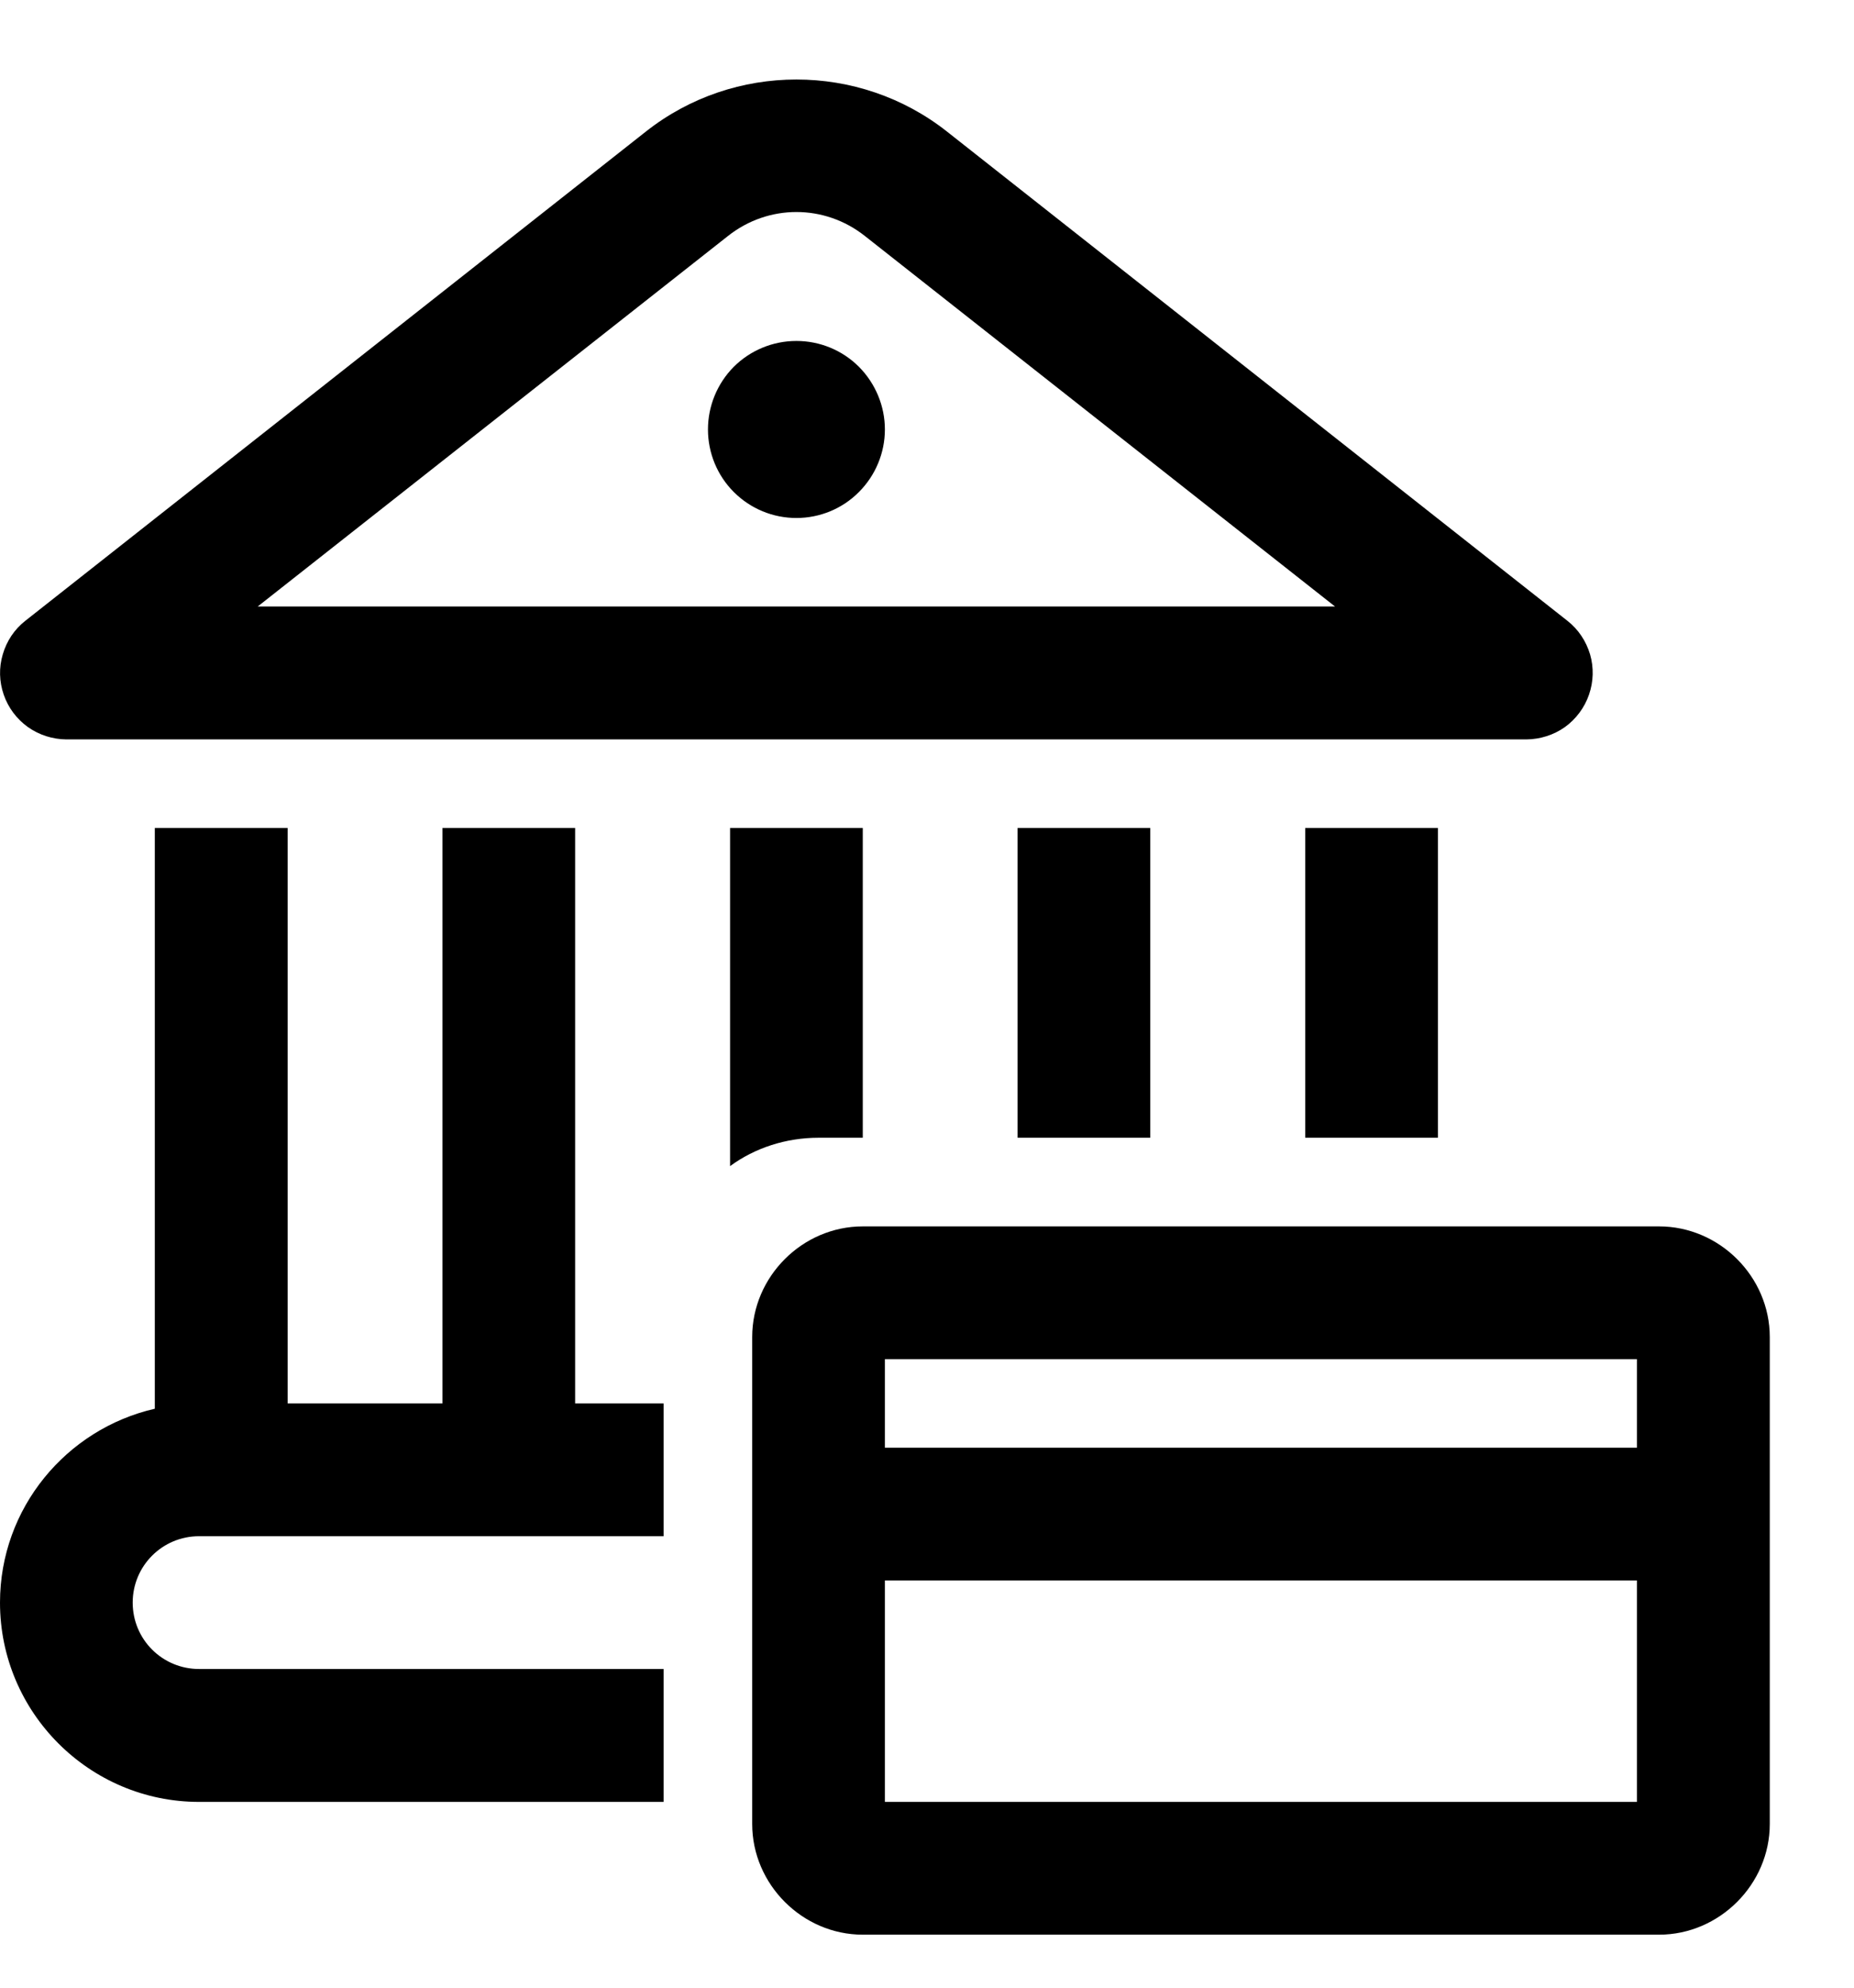 <svg width="14" height="15" viewBox="0 0 14 15" fill="none" xmlns="http://www.w3.org/2000/svg">
<path d="M6.014 0.6C5.611 0.6 5.209 0.731 4.877 0.993L0.191 4.685C0.109 4.749 0.05 4.838 0.021 4.938C-0.009 5.038 -0.006 5.144 0.028 5.242C0.062 5.341 0.126 5.426 0.211 5.487C0.296 5.547 0.397 5.579 0.501 5.58H11.526C11.63 5.579 11.732 5.547 11.817 5.487C11.901 5.426 11.965 5.341 11.999 5.242C12.033 5.144 12.036 5.038 12.007 4.938C11.977 4.838 11.918 4.749 11.836 4.685L7.151 0.993C6.819 0.731 6.416 0.6 6.014 0.6ZM6.014 1.6C6.196 1.6 6.378 1.66 6.531 1.781L10.081 4.577H1.946L5.497 1.781C5.65 1.66 5.832 1.6 6.014 1.6ZM6.014 2.573C5.836 2.573 5.667 2.643 5.541 2.768C5.416 2.894 5.346 3.064 5.346 3.241C5.346 3.418 5.416 3.588 5.541 3.713C5.667 3.839 5.836 3.909 6.014 3.909C6.191 3.909 6.361 3.839 6.486 3.713C6.611 3.588 6.682 3.418 6.682 3.241C6.682 3.064 6.611 2.894 6.486 2.768C6.361 2.643 6.191 2.573 6.014 2.573ZM1.169 6.248V10.631C0.501 10.784 0 11.381 0 12.094C0 12.923 0.675 13.598 1.503 13.598H5.011V12.595H1.503C1.226 12.595 1.002 12.372 1.002 12.094C1.002 11.817 1.226 11.593 1.503 11.593H5.011V10.591H4.343V6.248H3.341V10.591H2.172V6.248H1.169ZM5.513 6.248V8.8C5.7 8.663 5.934 8.586 6.181 8.586H6.515V6.248H5.513ZM7.684 6.248V8.586H8.686V6.248H7.684ZM9.856 6.248V8.586H10.858V6.248H9.856ZM6.515 9.255C6.059 9.255 5.68 9.634 5.68 10.09V13.765C5.68 14.22 6.059 14.6 6.515 14.6H12.528C12.984 14.6 13.364 14.22 13.364 13.765V10.09C13.364 9.634 12.984 9.255 12.528 9.255H6.515ZM6.682 10.257H12.361V10.925H6.682V10.257ZM6.682 11.927H12.361V13.598H6.682V11.927Z" fill="black"/>
</svg>
